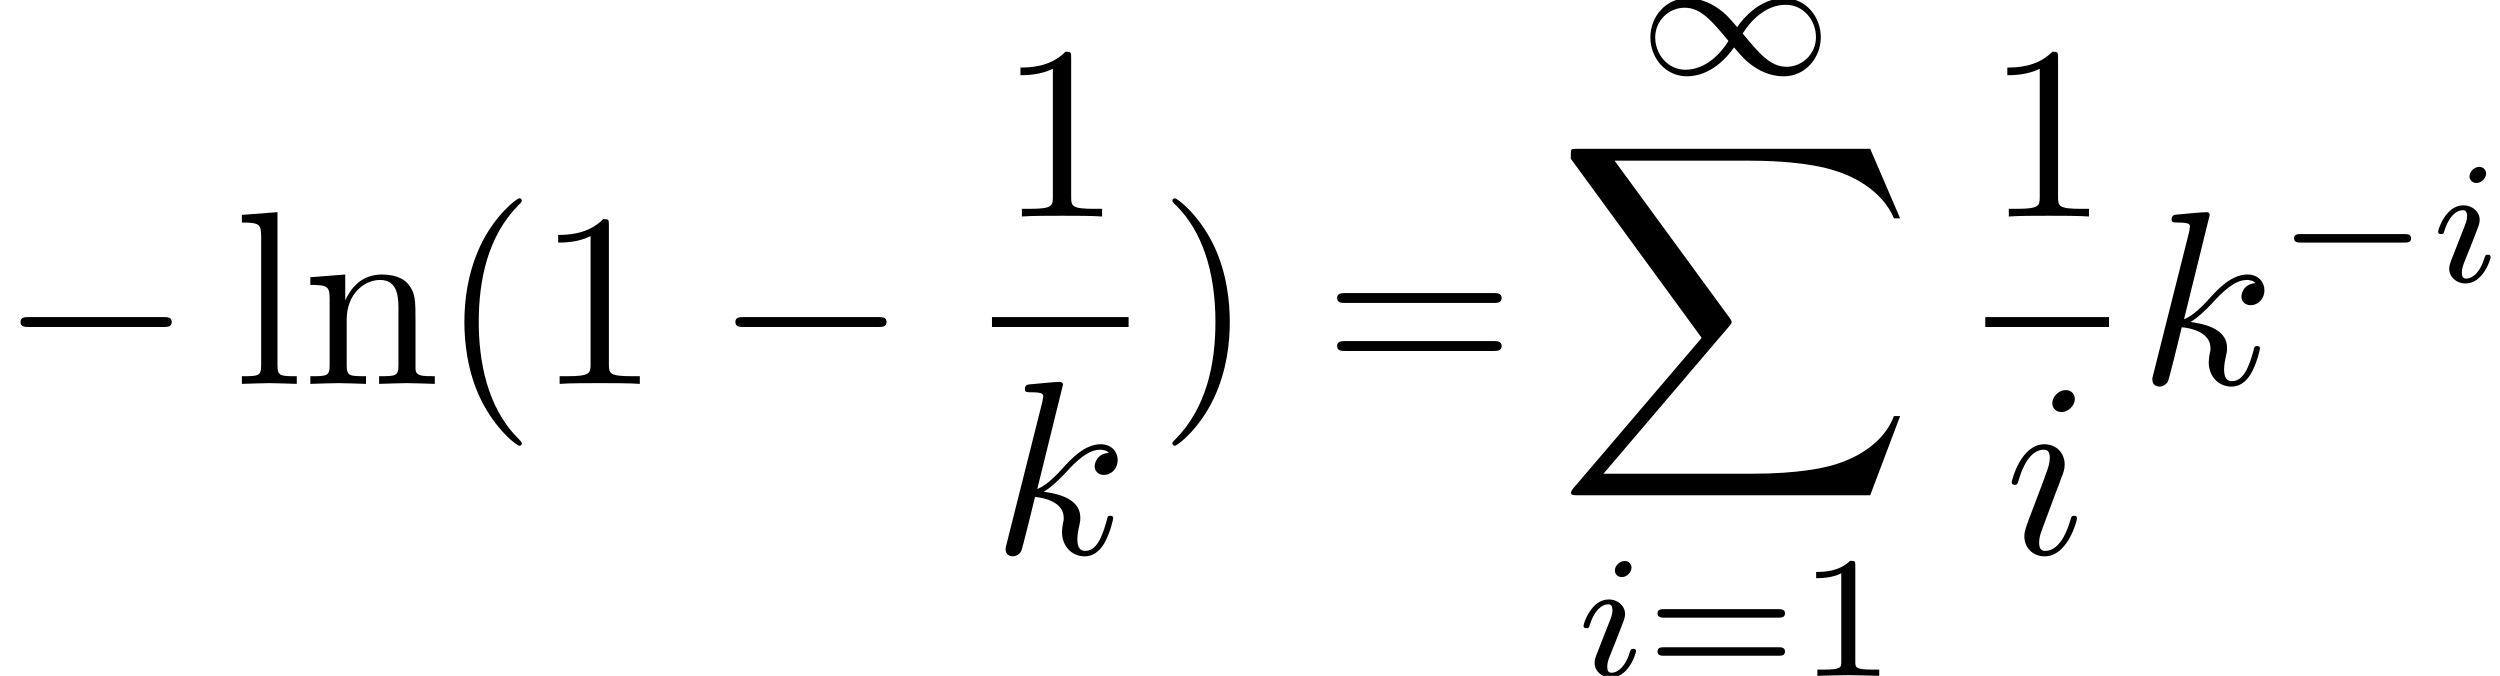 <?xml version='1.0' encoding='UTF-8'?>
<!-- This file was generated by dvisvgm 2.13.3 -->
<svg version='1.1' xmlns='http://www.w3.org/2000/svg' xmlns:xlink='http://www.w3.org/1999/xlink' width='150.982pt' height='40.816pt' viewBox='275.136 43.949 150.982 40.816'>
<defs>
<path id='g5-49' d='M2.336-4.435C2.336-4.624 2.322-4.631 2.127-4.631C1.681-4.191 1.046-4.184 .76-4.184V-3.933C.928-3.933 1.388-3.933 1.771-4.129V-.572C1.771-.342 1.771-.251 1.074-.251H.809V0C.934-.007 1.792-.028 2.05-.028C2.267-.028 3.145-.007 3.299 0V-.251H3.034C2.336-.251 2.336-.342 2.336-.572V-4.435Z'/>
<path id='g5-61' d='M5.356-2.343C5.461-2.343 5.621-2.343 5.621-2.518C5.621-2.685 5.454-2.685 5.363-2.685H.746C.656-2.685 .488-2.685 .488-2.518C.488-2.343 .649-2.343 .753-2.343H5.356ZM5.363-.809C5.454-.809 5.621-.809 5.621-.976C5.621-1.151 5.461-1.151 5.356-1.151H.753C.649-1.151 .488-1.151 .488-.976C.488-.809 .656-.809 .746-.809H5.363Z'/>
<path id='g6-88' d='M12.613 13.948L13.818 10.76H13.569C13.181 11.796 12.125 12.473 10.979 12.772C10.77 12.822 9.793 13.081 7.88 13.081H1.873L6.944 7.133C7.014 7.054 7.034 7.024 7.034 6.974C7.034 6.954 7.034 6.924 6.964 6.824L2.321 .478H7.781C9.116 .478 10.022 .618 10.112 .638C10.65 .717 11.517 .887 12.304 1.385C12.553 1.544 13.23 1.993 13.569 2.8H13.818L12.613 0H.837C.608 0 .598 .01 .568 .07C.558 .1 .558 .289 .558 .399L5.828 7.611L.667 13.659C.568 13.778 .568 13.828 .568 13.838C.568 13.948 .658 13.948 .837 13.948H12.613Z'/>
<path id='g1-0' d='M5.189-1.576C5.3-1.576 5.467-1.576 5.467-1.743C5.467-1.918 5.307-1.918 5.189-1.918H1.032C.921-1.918 .753-1.918 .753-1.75C.753-1.576 .914-1.576 1.032-1.576H5.189Z'/>
<path id='g1-49' d='M4.031-1.911C3.661-2.343 3.55-2.462 3.285-2.65C2.859-2.957 2.413-3.075 2.029-3.075C1.165-3.075 .537-2.336 .537-1.499C.537-.683 1.137 .07 2.008 .07C2.978 .07 3.654-.725 3.905-1.095C4.275-.663 4.387-.544 4.652-.356C5.077-.049 5.523 .07 5.907 .07C6.772 .07 7.399-.669 7.399-1.506C7.399-2.322 6.8-3.075 5.928-3.075C4.958-3.075 4.282-2.28 4.031-1.911ZM4.254-1.653C4.533-2.106 5.14-2.81 5.991-2.81C6.709-2.81 7.204-2.176 7.204-1.506S6.66-.314 6.018-.314C5.37-.314 4.924-.844 4.254-1.653ZM3.682-1.353C3.403-.9 2.797-.195 1.946-.195C1.227-.195 .732-.83 .732-1.499S1.276-2.692 1.918-2.692C2.566-2.692 3.013-2.162 3.682-1.353Z'/>
<path id='g3-105' d='M2.26-4.359C2.26-4.47 2.176-4.624 1.981-4.624C1.792-4.624 1.59-4.442 1.59-4.24C1.59-4.122 1.681-3.975 1.869-3.975C2.071-3.975 2.26-4.17 2.26-4.359ZM.837-.816C.809-.725 .774-.642 .774-.523C.774-.195 1.053 .07 1.437 .07C2.134 .07 2.441-.893 2.441-.997C2.441-1.088 2.35-1.088 2.329-1.088C2.232-1.088 2.225-1.046 2.197-.969C2.036-.411 1.73-.126 1.458-.126C1.318-.126 1.283-.216 1.283-.37C1.283-.53 1.332-.663 1.395-.816C1.465-1.004 1.541-1.193 1.618-1.374C1.681-1.541 1.932-2.176 1.96-2.26C1.981-2.329 2.001-2.413 2.001-2.483C2.001-2.81 1.723-3.075 1.339-3.075C.649-3.075 .328-2.127 .328-2.008C.328-1.918 .425-1.918 .446-1.918C.544-1.918 .551-1.953 .572-2.029C.753-2.629 1.06-2.88 1.318-2.88C1.43-2.88 1.492-2.824 1.492-2.636C1.492-2.476 1.451-2.371 1.276-1.939L.837-.816Z'/>
<path id='g2-105' d='M2.829-6.227C2.829-6.426 2.69-6.585 2.461-6.585C2.192-6.585 1.923-6.326 1.923-6.057C1.923-5.868 2.062-5.699 2.301-5.699C2.531-5.699 2.829-5.928 2.829-6.227ZM2.072-2.481C2.192-2.77 2.192-2.79 2.291-3.059C2.371-3.258 2.421-3.397 2.421-3.587C2.421-4.035 2.102-4.403 1.604-4.403C.667-4.403 .289-2.959 .289-2.869C.289-2.77 .389-2.77 .408-2.77C.508-2.77 .518-2.79 .568-2.949C.837-3.885 1.235-4.184 1.574-4.184C1.654-4.184 1.823-4.184 1.823-3.866C1.823-3.656 1.753-3.447 1.714-3.347C1.634-3.088 1.186-1.933 1.026-1.504C.927-1.245 .797-.917 .797-.707C.797-.239 1.136 .11 1.614 .11C2.55 .11 2.919-1.335 2.919-1.425C2.919-1.524 2.829-1.524 2.8-1.524C2.7-1.524 2.7-1.494 2.65-1.345C2.471-.717 2.142-.11 1.634-.11C1.465-.11 1.395-.209 1.395-.438C1.395-.687 1.455-.827 1.684-1.435L2.072-2.481Z'/>
<path id='g2-107' d='M2.859-6.804C2.859-6.814 2.859-6.914 2.73-6.914C2.501-6.914 1.773-6.834 1.514-6.814C1.435-6.804 1.325-6.795 1.325-6.615C1.325-6.496 1.415-6.496 1.564-6.496C2.042-6.496 2.062-6.426 2.062-6.326L2.032-6.127L.588-.389C.548-.249 .548-.229 .548-.169C.548 .06 .747 .11 .837 .11C.966 .11 1.116 .02 1.176-.1C1.225-.189 1.674-2.032 1.733-2.281C2.072-2.252 2.889-2.092 2.889-1.435C2.889-1.365 2.889-1.325 2.859-1.225C2.839-1.106 2.819-.986 2.819-.877C2.819-.289 3.218 .11 3.736 .11C4.035 .11 4.304-.05 4.523-.418C4.772-.857 4.882-1.405 4.882-1.425C4.882-1.524 4.792-1.524 4.762-1.524C4.663-1.524 4.653-1.484 4.623-1.345C4.423-.618 4.194-.11 3.756-.11C3.567-.11 3.437-.219 3.437-.578C3.437-.747 3.477-.976 3.517-1.136C3.557-1.305 3.557-1.345 3.557-1.445C3.557-2.092 2.929-2.381 2.082-2.491C2.391-2.67 2.71-2.989 2.939-3.228C3.417-3.756 3.875-4.184 4.364-4.184C4.423-4.184 4.433-4.184 4.453-4.174C4.573-4.154 4.583-4.154 4.663-4.095C4.682-4.085 4.682-4.075 4.702-4.055C4.224-4.025 4.134-3.636 4.134-3.517C4.134-3.357 4.244-3.168 4.513-3.168C4.772-3.168 5.061-3.387 5.061-3.776C5.061-4.075 4.832-4.403 4.384-4.403C4.105-4.403 3.646-4.324 2.929-3.527C2.59-3.148 2.202-2.75 1.823-2.6L2.859-6.804Z'/>
<path id='g4-40' d='M3.298 2.391C3.298 2.361 3.298 2.341 3.128 2.172C1.883 .917 1.564-.966 1.564-2.491C1.564-4.224 1.943-5.958 3.168-7.203C3.298-7.323 3.298-7.342 3.298-7.372C3.298-7.442 3.258-7.472 3.198-7.472C3.098-7.472 2.202-6.795 1.614-5.529C1.106-4.433 .986-3.328 .986-2.491C.986-1.714 1.096-.508 1.644 .618C2.242 1.843 3.098 2.491 3.198 2.491C3.258 2.491 3.298 2.461 3.298 2.391Z'/>
<path id='g4-41' d='M2.879-2.491C2.879-3.268 2.77-4.473 2.222-5.599C1.624-6.824 .767-7.472 .667-7.472C.608-7.472 .568-7.432 .568-7.372C.568-7.342 .568-7.323 .757-7.143C1.733-6.157 2.301-4.573 2.301-2.491C2.301-.787 1.933 .966 .697 2.222C.568 2.341 .568 2.361 .568 2.391C.568 2.451 .608 2.491 .667 2.491C.767 2.491 1.664 1.813 2.252 .548C2.76-.548 2.879-1.654 2.879-2.491Z'/>
<path id='g4-49' d='M2.929-6.376C2.929-6.615 2.929-6.635 2.7-6.635C2.082-5.998 1.205-5.998 .887-5.998V-5.689C1.086-5.689 1.674-5.689 2.192-5.948V-.787C2.192-.428 2.162-.309 1.265-.309H.946V0C1.295-.03 2.162-.03 2.56-.03S3.826-.03 4.174 0V-.309H3.856C2.959-.309 2.929-.418 2.929-.787V-6.376Z'/>
<path id='g4-61' d='M6.844-3.258C6.994-3.258 7.183-3.258 7.183-3.457S6.994-3.656 6.854-3.656H.887C.747-3.656 .558-3.656 .558-3.457S.747-3.258 .897-3.258H6.844ZM6.854-1.325C6.994-1.325 7.183-1.325 7.183-1.524S6.994-1.724 6.844-1.724H.897C.747-1.724 .558-1.724 .558-1.524S.747-1.325 .887-1.325H6.854Z'/>
<path id='g4-108' d='M1.763-6.914L.329-6.804V-6.496C1.026-6.496 1.106-6.426 1.106-5.938V-.757C1.106-.309 .996-.309 .329-.309V0C.658-.01 1.186-.03 1.435-.03S2.172-.01 2.54 0V-.309C1.873-.309 1.763-.309 1.763-.757V-6.914Z'/>
<path id='g4-110' d='M1.096-3.427V-.757C1.096-.309 .986-.309 .319-.309V0C.667-.01 1.176-.03 1.445-.03C1.704-.03 2.222-.01 2.56 0V-.309C1.893-.309 1.783-.309 1.783-.757V-2.59C1.783-3.626 2.491-4.184 3.128-4.184C3.756-4.184 3.866-3.646 3.866-3.078V-.757C3.866-.309 3.756-.309 3.088-.309V0C3.437-.01 3.945-.03 4.214-.03C4.473-.03 4.991-.01 5.33 0V-.309C4.812-.309 4.563-.309 4.553-.608V-2.511C4.553-3.367 4.553-3.676 4.244-4.035C4.105-4.204 3.776-4.403 3.198-4.403C2.471-4.403 2.002-3.975 1.724-3.357V-4.403L.319-4.294V-3.985C1.016-3.985 1.096-3.915 1.096-3.427Z'/>
<path id='g0-0' d='M6.565-2.291C6.735-2.291 6.914-2.291 6.914-2.491S6.735-2.69 6.565-2.69H1.176C1.006-2.69 .827-2.69 .827-2.491S1.006-2.291 1.176-2.291H6.565Z'/>
</defs>
<g id='page1' transform='matrix(1.5 0 0 1.5 0 0)'>
<use x='183.424' y='44.755' xlink:href='#g0-0'/>
<use x='192.833' y='44.755' xlink:href='#g4-108'/>
<use x='195.6' y='44.755' xlink:href='#g4-110'/>
<use x='201.135' y='44.755' xlink:href='#g4-40'/>
<use x='205.01' y='44.755' xlink:href='#g4-49'/>
<use x='212.205' y='44.755' xlink:href='#g0-0'/>
<use x='223.622' y='38.016' xlink:href='#g4-49'/>
<rect x='223.363' y='42.066' height='.398' width='5.5'/>
<use x='223.363' y='51.589' xlink:href='#g2-107'/>
<use x='230.059' y='44.755' xlink:href='#g4-41'/>
<use x='236.7' y='44.755' xlink:href='#g4-61'/>
<use x='249.334' y='32.302' xlink:href='#g1-49'/>
<use x='246.109' y='35.291' xlink:href='#g6-88'/>
<use x='246.852' y='56.51' xlink:href='#g3-105'/>
<use x='249.671' y='56.51' xlink:href='#g5-61'/>
<use x='255.786' y='56.51' xlink:href='#g5-49'/>
<use x='263.356' y='38.016' xlink:href='#g4-49'/>
<rect x='263.356' y='42.066' height='.398' width='4.981'/>
<use x='264.13' y='51.589' xlink:href='#g2-105'/>
<use x='269.533' y='44.755' xlink:href='#g2-107'/>
<use x='275.033' y='40.642' xlink:href='#g1-0'/>
<use x='281.26' y='40.642' xlink:href='#g3-105'/>
</g>
</svg>
